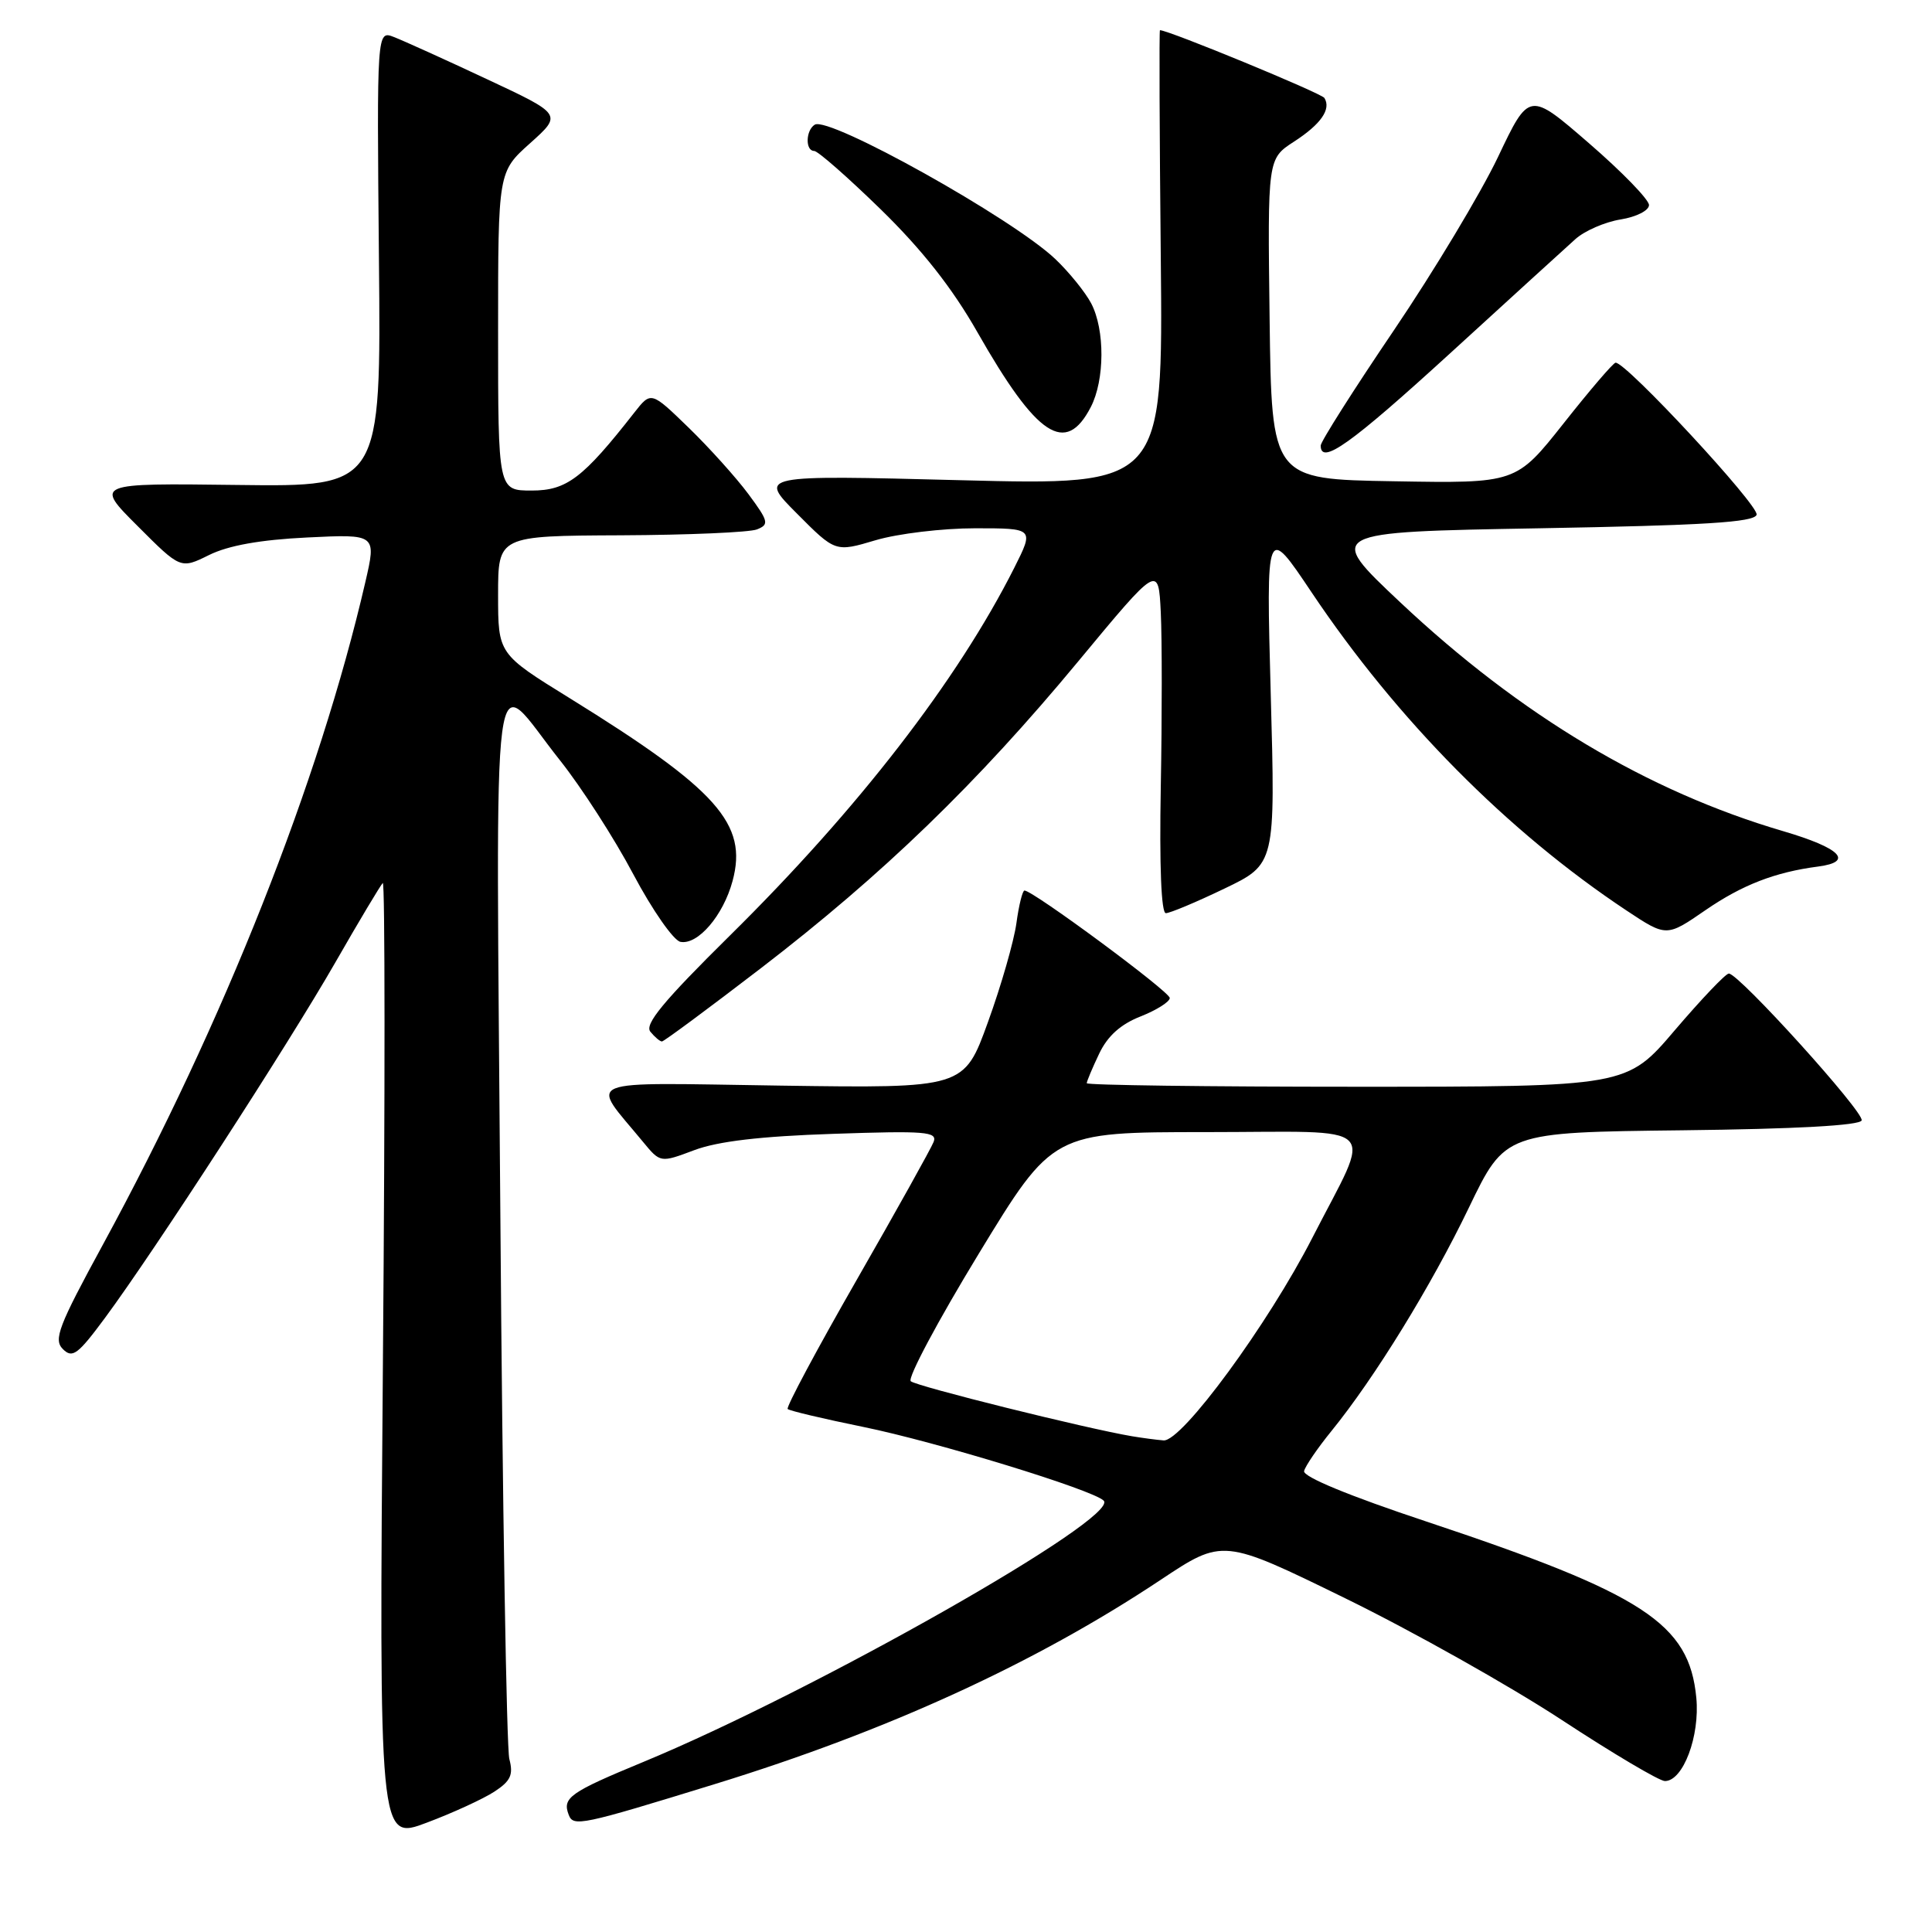 <?xml version="1.0" encoding="UTF-8" standalone="no"?>
<!DOCTYPE svg PUBLIC "-//W3C//DTD SVG 1.1//EN" "http://www.w3.org/Graphics/SVG/1.1/DTD/svg11.dtd" >
<svg xmlns="http://www.w3.org/2000/svg" xmlns:xlink="http://www.w3.org/1999/xlink" version="1.1" viewBox="0 0 256 256">
 <g >
 <path fill="currentColor"
d=" M 65.51 237.40 C 67.67 235.99 68.04 235.17 67.49 233.08 C 67.12 231.66 66.58 199.24 66.30 161.04 C 65.73 82.49 64.87 89.03 74.21 100.76 C 77.03 104.31 81.41 111.10 83.92 115.85 C 86.44 120.60 89.25 124.62 90.16 124.80 C 92.47 125.24 95.84 121.31 97.07 116.73 C 99.11 109.17 95.06 104.63 75.50 92.52 C 66.00 86.65 66.00 86.65 66.00 78.82 C 66.00 71.00 66.00 71.00 82.25 70.93 C 91.19 70.89 99.31 70.54 100.30 70.15 C 101.94 69.50 101.85 69.09 99.17 65.47 C 97.55 63.29 93.99 59.33 91.25 56.67 C 86.27 51.84 86.27 51.84 84.05 54.67 C 77.25 63.36 75.09 65.00 70.46 65.00 C 66.00 65.00 66.00 65.00 66.00 43.89 C 66.00 22.77 66.00 22.77 70.25 18.97 C 74.50 15.16 74.50 15.16 64.50 10.48 C 59.00 7.90 53.47 5.40 52.21 4.91 C 49.93 4.02 49.93 4.02 50.21 34.26 C 50.50 64.50 50.50 64.50 31.52 64.26 C 12.54 64.02 12.54 64.02 18.24 69.71 C 23.93 75.41 23.93 75.41 27.71 73.54 C 30.26 72.28 34.50 71.52 40.69 71.22 C 49.88 70.77 49.88 70.77 48.41 77.13 C 42.30 103.56 29.67 135.45 13.64 164.91 C 7.74 175.74 7.07 177.50 8.33 178.76 C 9.60 180.03 10.31 179.50 13.94 174.59 C 20.57 165.61 38.20 138.40 44.45 127.50 C 47.60 122.00 50.43 117.28 50.72 117.00 C 51.02 116.72 51.03 145.16 50.74 180.20 C 50.22 243.90 50.22 243.90 56.53 241.52 C 60.00 240.22 64.04 238.36 65.51 237.40 Z  M 94.69 236.41 C 117.58 229.37 137.19 220.38 153.76 209.36 C 162.04 203.85 162.04 203.85 178.27 211.79 C 187.20 216.16 200.07 223.40 206.89 227.87 C 213.70 232.34 219.88 236.00 220.61 236.00 C 223.02 236.00 225.26 230.05 224.77 224.96 C 223.83 215.12 217.83 211.21 189.00 201.61 C 178.77 198.21 172.61 195.67 172.80 194.92 C 172.96 194.26 174.59 191.87 176.43 189.61 C 182.17 182.54 189.65 170.38 194.64 160.01 C 199.44 150.04 199.44 150.04 222.89 149.77 C 237.97 149.60 246.46 149.13 246.68 148.46 C 247.04 147.38 230.41 129.00 229.08 129.00 C 228.66 129.00 225.45 132.38 221.93 136.50 C 215.55 144.00 215.55 144.00 179.77 144.00 C 160.10 144.00 144.00 143.79 144.00 143.53 C 144.00 143.28 144.74 141.52 145.64 139.63 C 146.76 137.27 148.49 135.72 151.14 134.68 C 153.26 133.84 155.00 132.74 155.00 132.24 C 155.00 131.40 136.88 118.00 135.75 118.00 C 135.49 118.00 135.00 119.95 134.68 122.33 C 134.35 124.71 132.66 130.61 130.91 135.43 C 127.74 144.20 127.74 144.20 103.48 143.85 C 76.37 143.46 78.15 142.73 85.20 151.30 C 87.50 154.09 87.50 154.09 92.00 152.40 C 95.12 151.23 100.77 150.56 110.40 150.24 C 122.66 149.82 124.23 149.95 123.71 151.31 C 123.38 152.16 118.80 160.38 113.53 169.57 C 108.26 178.76 104.14 186.47 104.37 186.70 C 104.59 186.93 109.11 188.00 114.41 189.08 C 124.10 191.06 144.81 197.41 146.24 198.84 C 148.48 201.08 107.92 224.09 85.21 233.48 C 75.49 237.50 74.48 238.21 75.36 240.48 C 75.97 242.08 77.01 241.86 94.69 236.41 Z  M 100.84 128.28 C 116.99 115.87 129.44 103.84 142.85 87.66 C 153.50 74.81 153.50 74.81 153.81 81.16 C 153.98 84.64 153.98 95.04 153.81 104.25 C 153.62 114.74 153.87 121.00 154.48 121.00 C 155.02 121.00 158.51 119.54 162.23 117.75 C 169.00 114.50 169.00 114.50 168.38 92.00 C 167.77 69.50 167.77 69.50 173.80 78.50 C 185.12 95.39 199.76 110.18 215.51 120.64 C 220.82 124.16 220.82 124.16 226.00 120.59 C 230.86 117.25 235.22 115.56 240.92 114.82 C 245.70 114.19 243.89 112.37 236.27 110.13 C 218.32 104.86 201.48 94.80 185.57 79.84 C 175.65 70.50 175.65 70.50 203.99 70.00 C 225.86 69.61 232.43 69.21 232.76 68.21 C 233.15 67.05 215.41 47.92 214.07 48.06 C 213.75 48.09 210.66 51.70 207.20 56.08 C 200.89 64.05 200.89 64.05 184.70 63.77 C 168.50 63.50 168.50 63.50 168.23 42.27 C 167.96 21.04 167.96 21.04 171.46 18.77 C 175.04 16.45 176.41 14.47 175.49 12.98 C 175.10 12.35 154.85 4.00 153.70 4.00 C 153.59 4.00 153.64 17.57 153.81 34.16 C 154.11 64.32 154.11 64.32 127.31 63.63 C 100.50 62.94 100.50 62.94 105.60 68.05 C 110.69 73.17 110.69 73.17 116.03 71.58 C 118.96 70.71 124.89 70.00 129.20 70.00 C 137.03 70.00 137.03 70.00 134.39 75.25 C 126.87 90.16 113.71 107.19 96.72 123.96 C 87.88 132.69 85.37 135.74 86.18 136.71 C 86.76 137.42 87.45 138.00 87.71 138.00 C 87.97 138.00 93.87 133.63 100.84 128.28 Z  M 192.11 46.85 C 200.02 39.62 207.50 32.80 208.73 31.70 C 209.95 30.59 212.65 29.42 214.73 29.08 C 216.84 28.74 218.50 27.89 218.50 27.17 C 218.50 26.45 214.93 22.77 210.56 18.99 C 202.62 12.11 202.62 12.11 198.49 20.81 C 196.21 25.59 190.00 35.93 184.68 43.79 C 179.35 51.66 175.00 58.52 175.00 59.04 C 175.00 61.68 178.95 58.87 192.11 46.85 Z  M 144.54 53.93 C 146.39 50.34 146.42 43.70 144.59 40.20 C 143.81 38.72 141.67 36.07 139.84 34.33 C 134.19 28.95 109.85 15.36 107.96 16.52 C 106.75 17.27 106.69 20.00 107.88 20.00 C 108.37 20.00 112.34 23.49 116.71 27.75 C 122.17 33.08 126.17 38.15 129.50 44.00 C 137.41 57.89 141.20 60.39 144.54 53.93 Z  M 150.00 190.31 C 143.89 189.28 121.42 183.69 120.68 183.02 C 120.23 182.60 124.28 175.01 129.68 166.14 C 139.50 150.01 139.50 150.01 159.82 150.01 C 183.47 150.00 181.88 148.41 173.90 164.00 C 168.04 175.45 156.59 191.06 154.18 190.86 C 153.26 190.79 151.38 190.54 150.00 190.31 Z "/>
</g>
</svg>